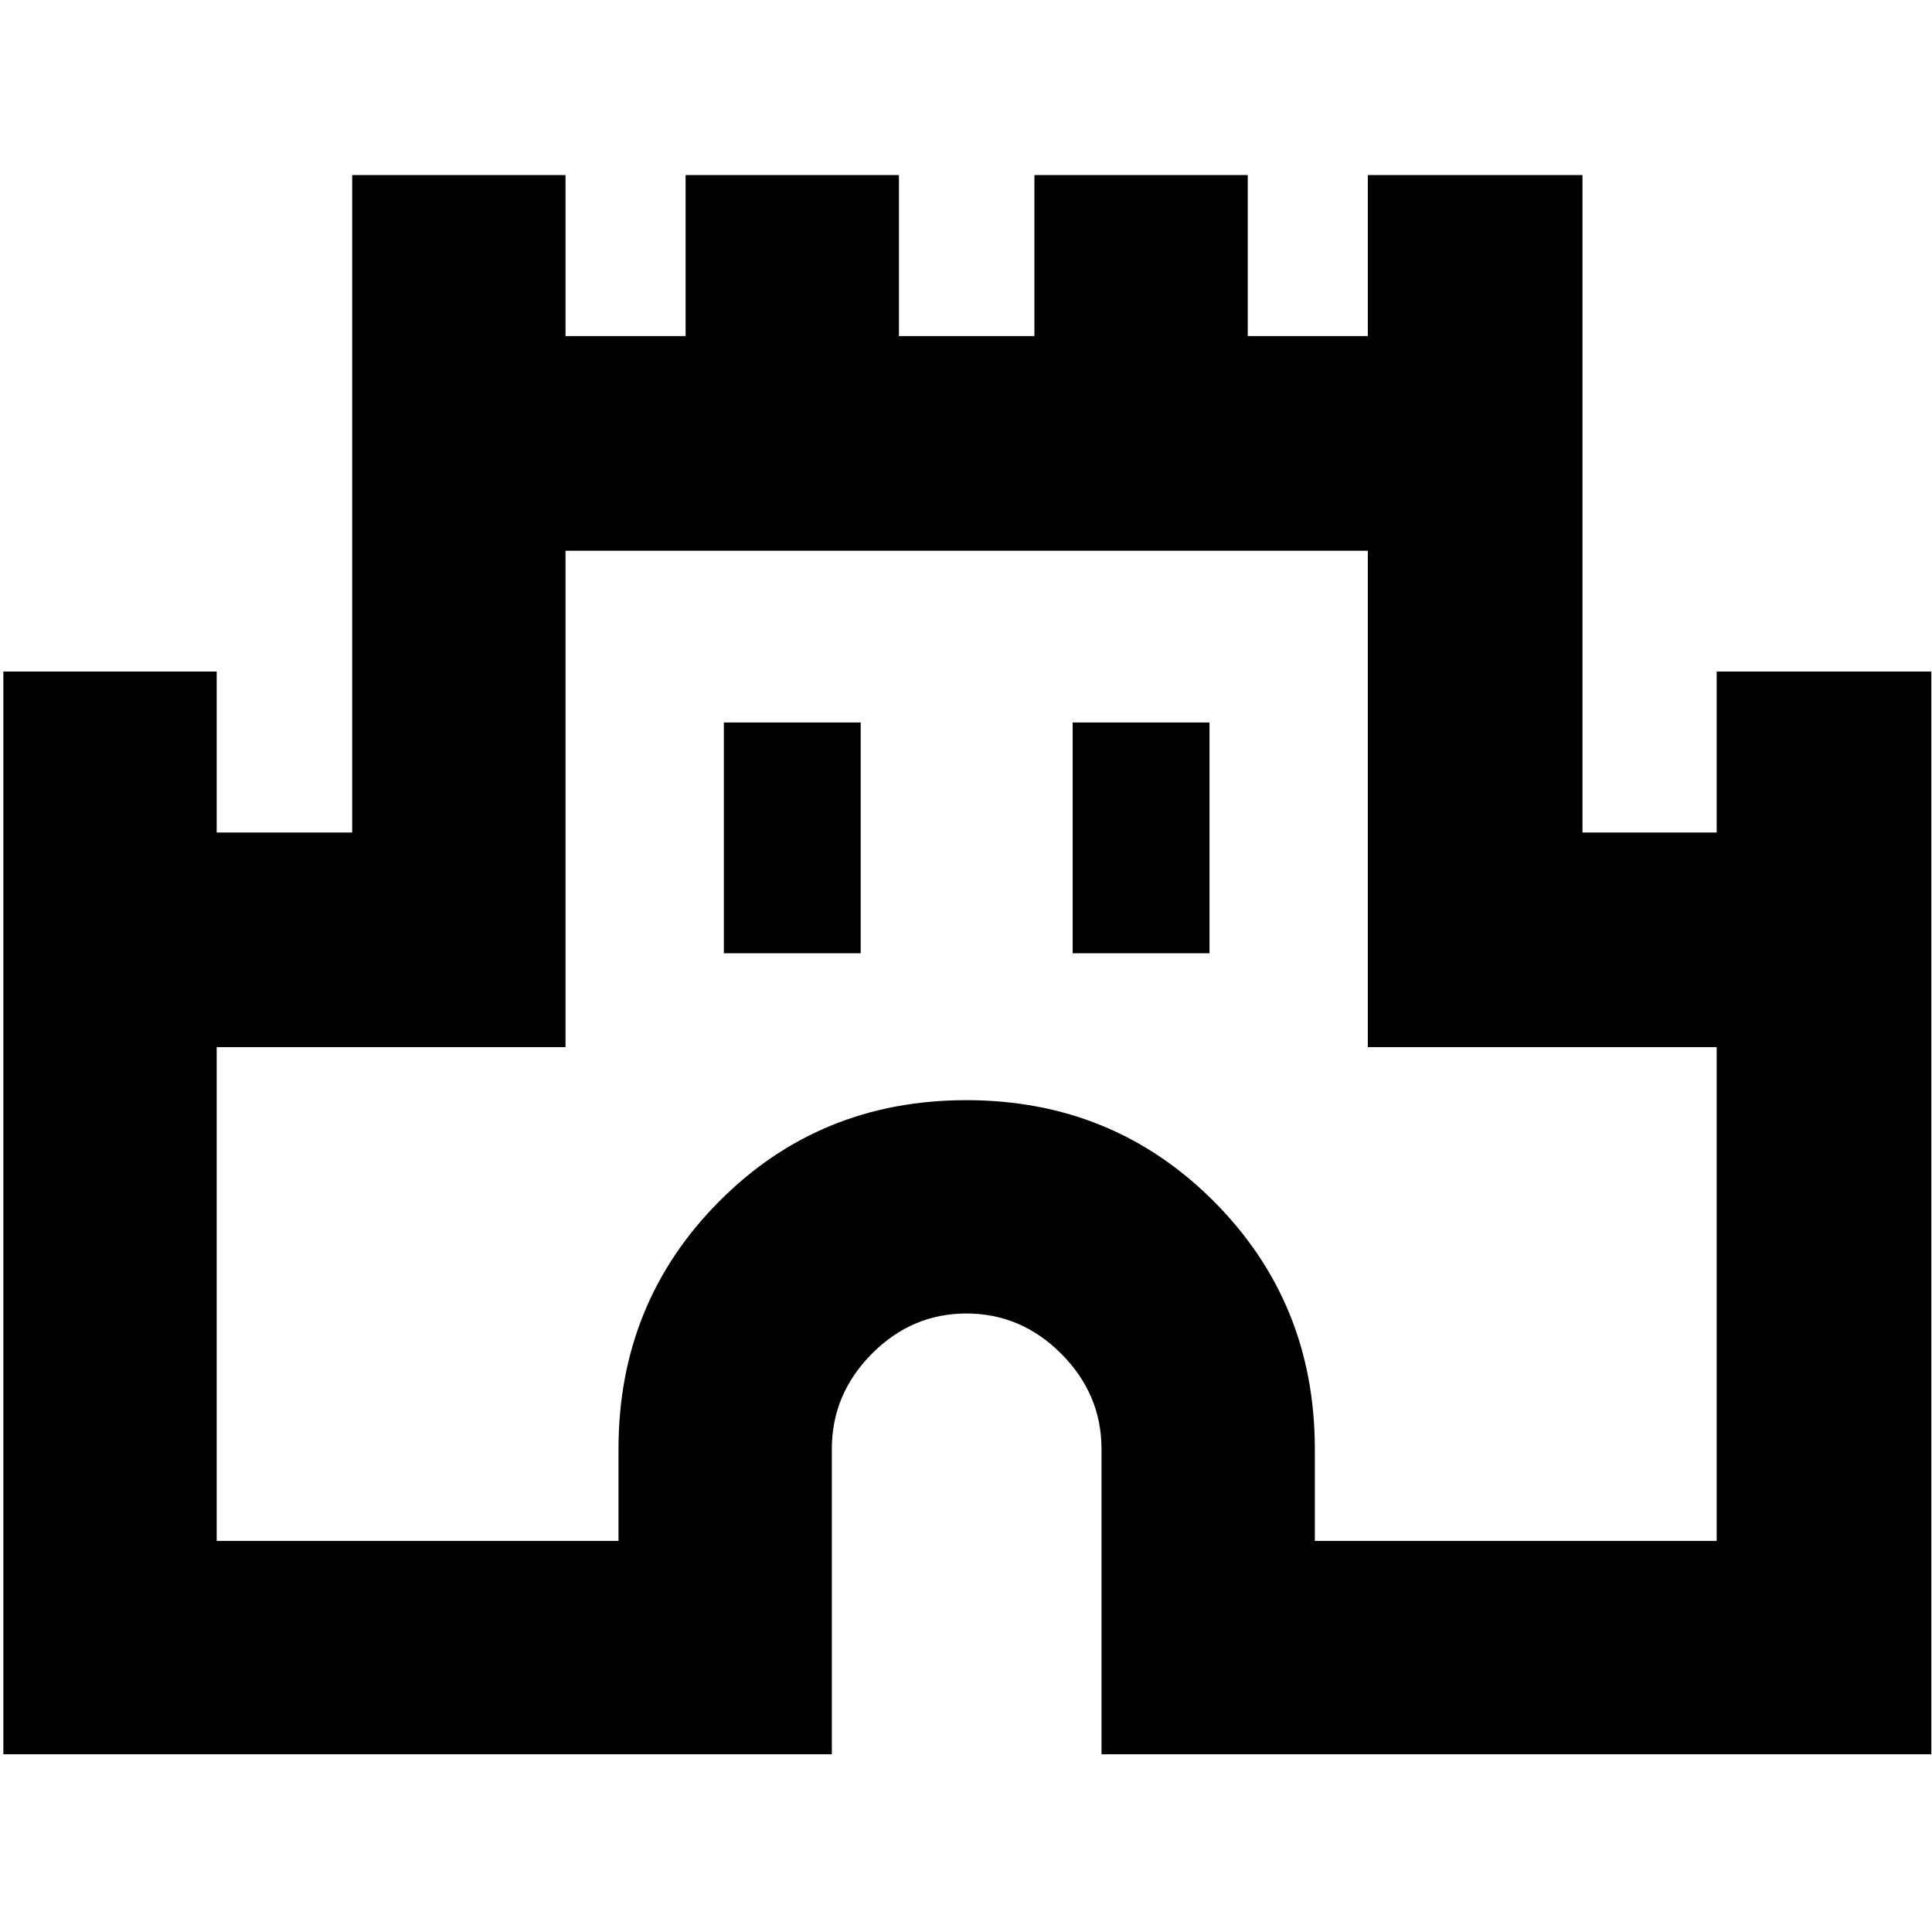 <svg xmlns="http://www.w3.org/2000/svg" height="40" viewBox="0 -960 960 960" width="40"><path d="M1.67-88.33v-538h106v80H175V-873h106v80h59.67v-80h106v80H514v-80h106v80h59.67v-80h106.66v326.67H853v-80h106.67v538H547.33V-240q0-27.25-19.97-47.29-19.98-20.04-47.15-20.04-27.16 0-47.02 20.04-19.86 20.04-19.86 47.29v151.67H1.67Zm106-106h199.66V-240q0-72.7 50-123.02 49.99-50.31 122.83-50.31t123.01 50.31Q653.33-312.7 653.33-240v45.67H853v-245.34H679.67v-246.66H281v246.66H107.67v245.34Zm252-292h68V-601h-68v114.67Zm173.33 0h68V-601h-68v114.67ZM480-440Z"/></svg>
